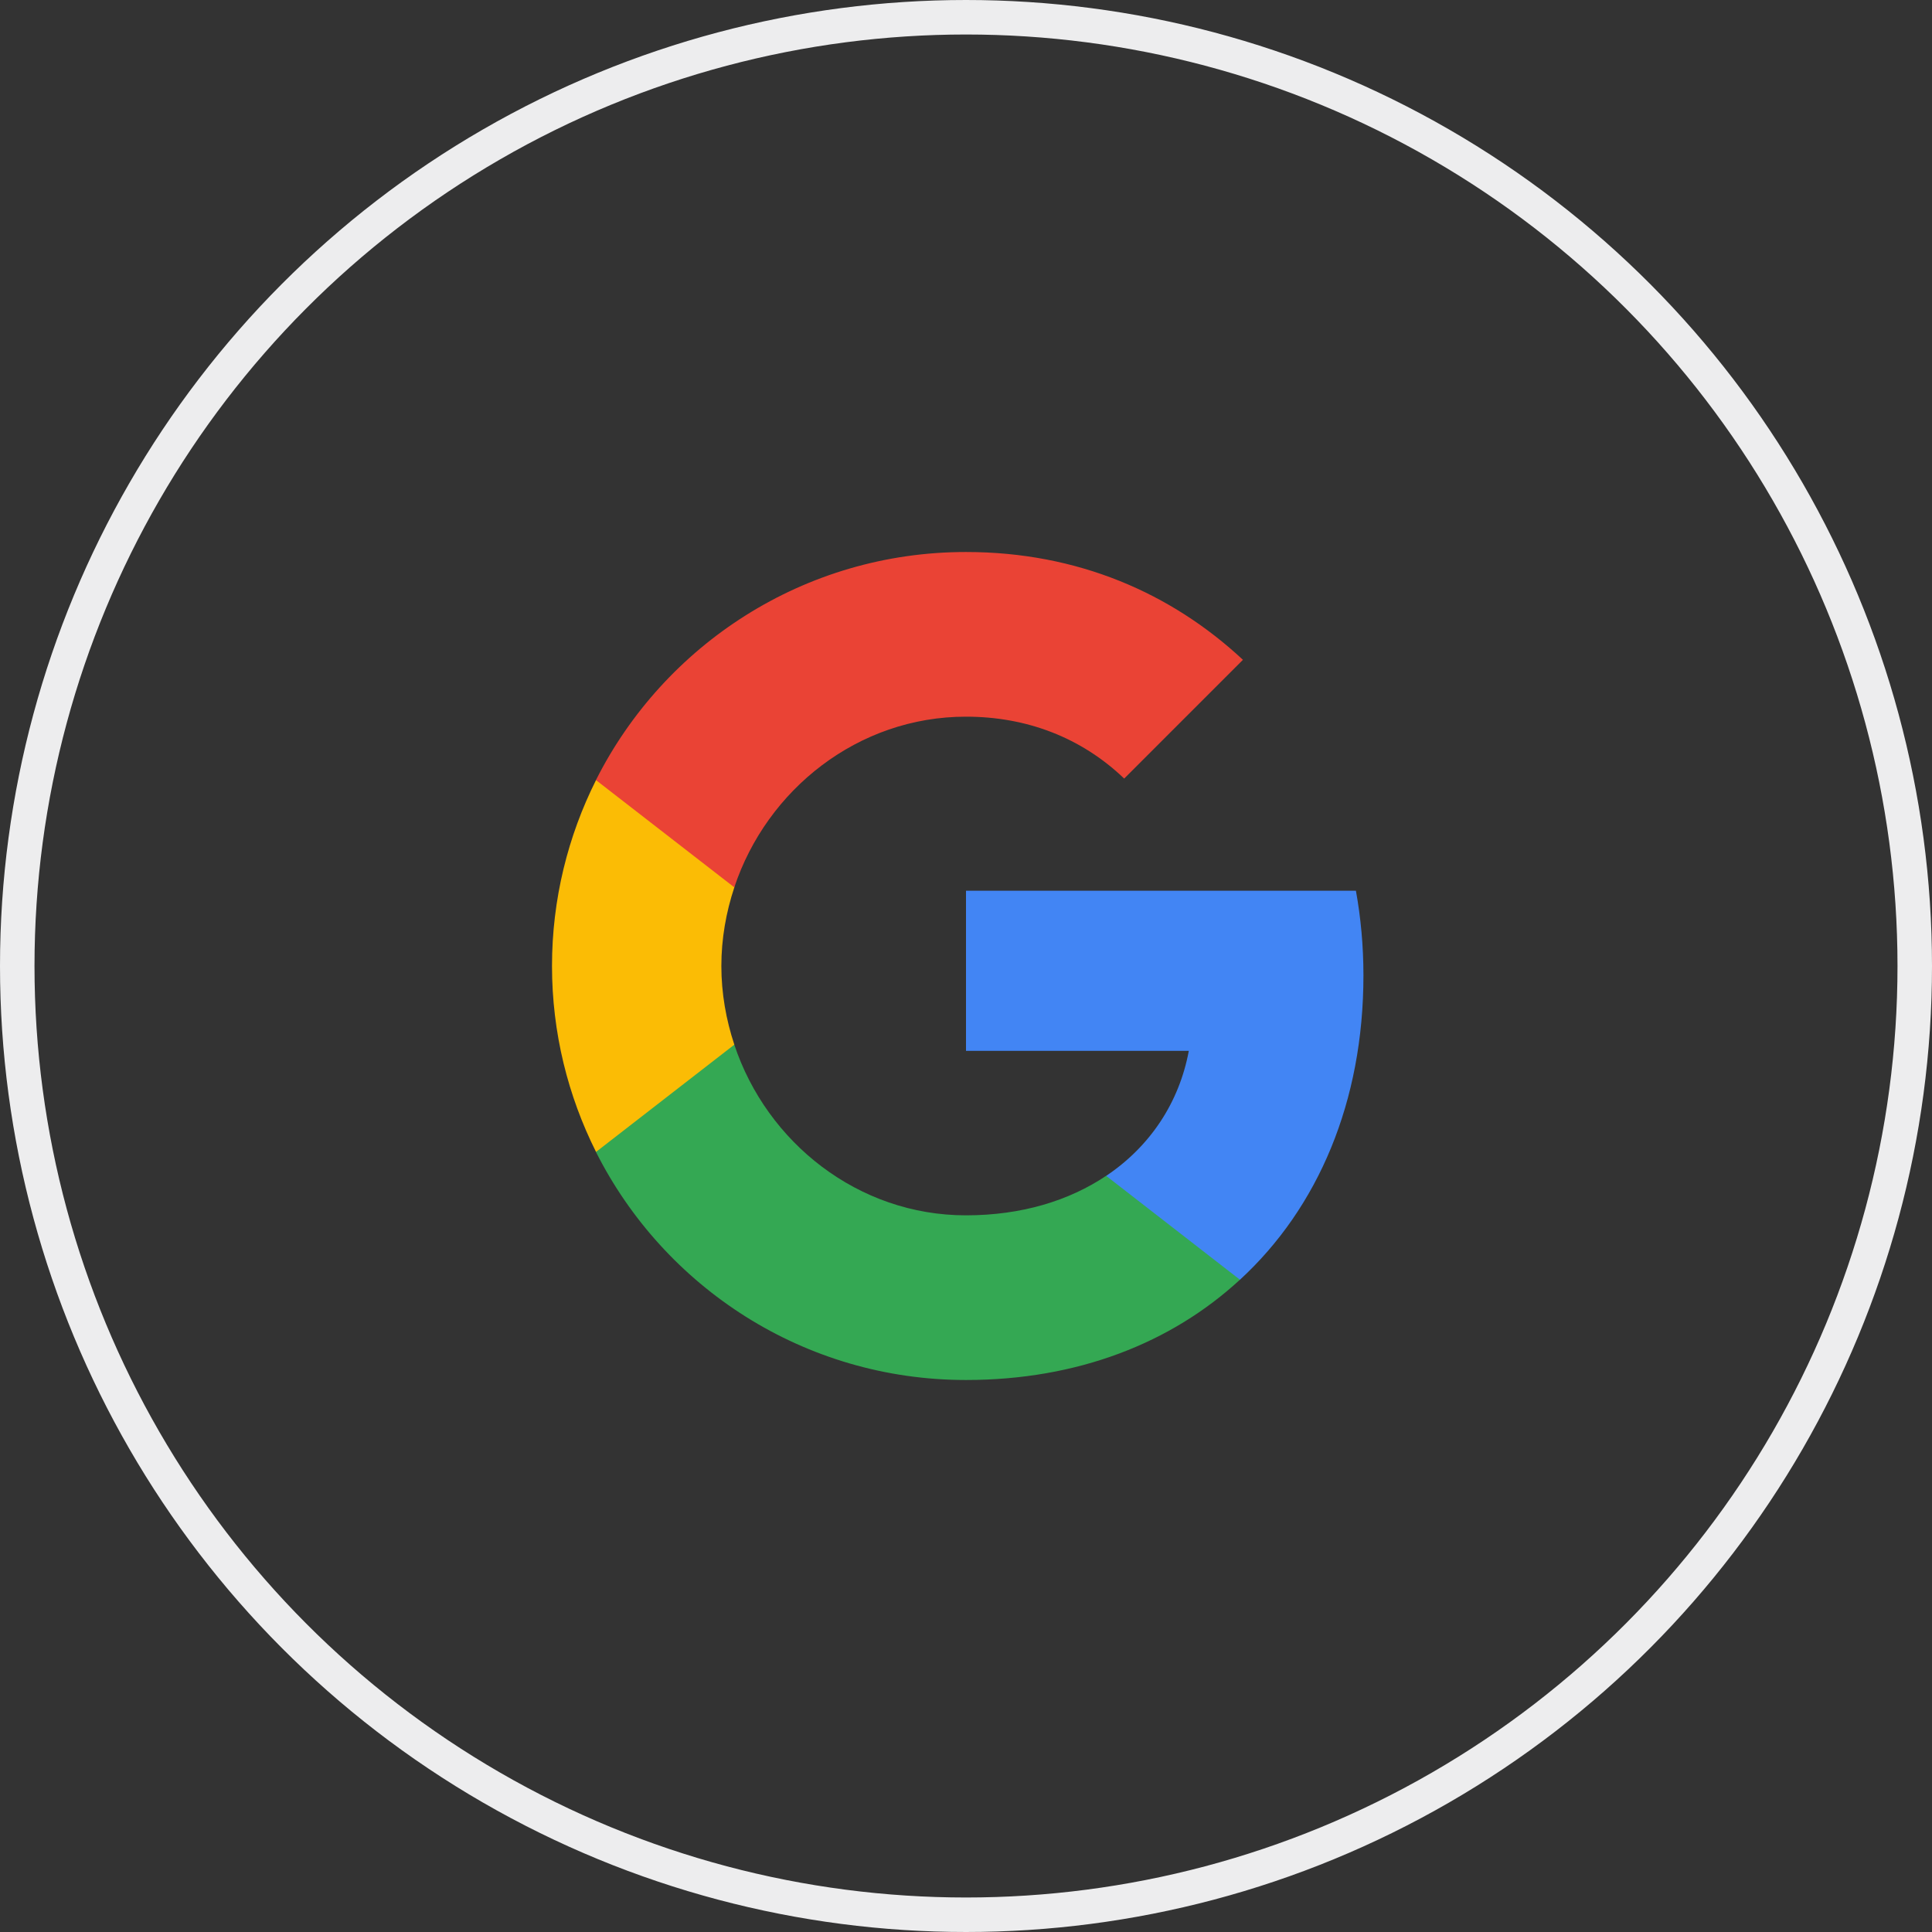 <svg width="56" height="56" viewBox="0 0 56 56" fill="none" xmlns="http://www.w3.org/2000/svg">
<rect x="0" y="0" width="56" height="56" fill="#333333" stroke="none"/>
<circle cx="28" cy="28" r="27.5" stroke="#EDEDEE"/>
<path fill-rule="evenodd" clip-rule="evenodd" d="M39.52 28.273C39.52 27.422 39.444 26.604 39.302 25.818H28V30.46H34.458C34.18 31.96 33.334 33.231 32.064 34.082V37.093H35.942C38.211 35.004 39.52 31.927 39.52 28.273Z" fill="#4285F4"/>
<path fill-rule="evenodd" clip-rule="evenodd" d="M27.998 40C31.238 40 33.954 38.925 35.94 37.093L32.062 34.082C30.987 34.802 29.613 35.227 27.998 35.227C24.873 35.227 22.227 33.116 21.284 30.28H17.274V33.389C19.249 37.311 23.307 40 27.998 40Z" fill="#34A853"/>
<path fill-rule="evenodd" clip-rule="evenodd" d="M21.285 30.28C21.046 29.56 20.909 28.791 20.909 28C20.909 27.209 21.046 26.44 21.285 25.72V22.611H17.276C16.464 24.231 16 26.064 16 28C16 29.936 16.464 31.769 17.276 33.389L21.285 30.28Z" fill="#FBBC05"/>
<path fill-rule="evenodd" clip-rule="evenodd" d="M27.998 20.773C29.76 20.773 31.342 21.378 32.585 22.567L36.027 19.125C33.949 17.189 31.233 16 27.998 16C23.307 16 19.249 18.689 17.274 22.611L21.284 25.72C22.227 22.884 24.873 20.773 27.998 20.773Z" fill="#EA4335"/>
</svg>

